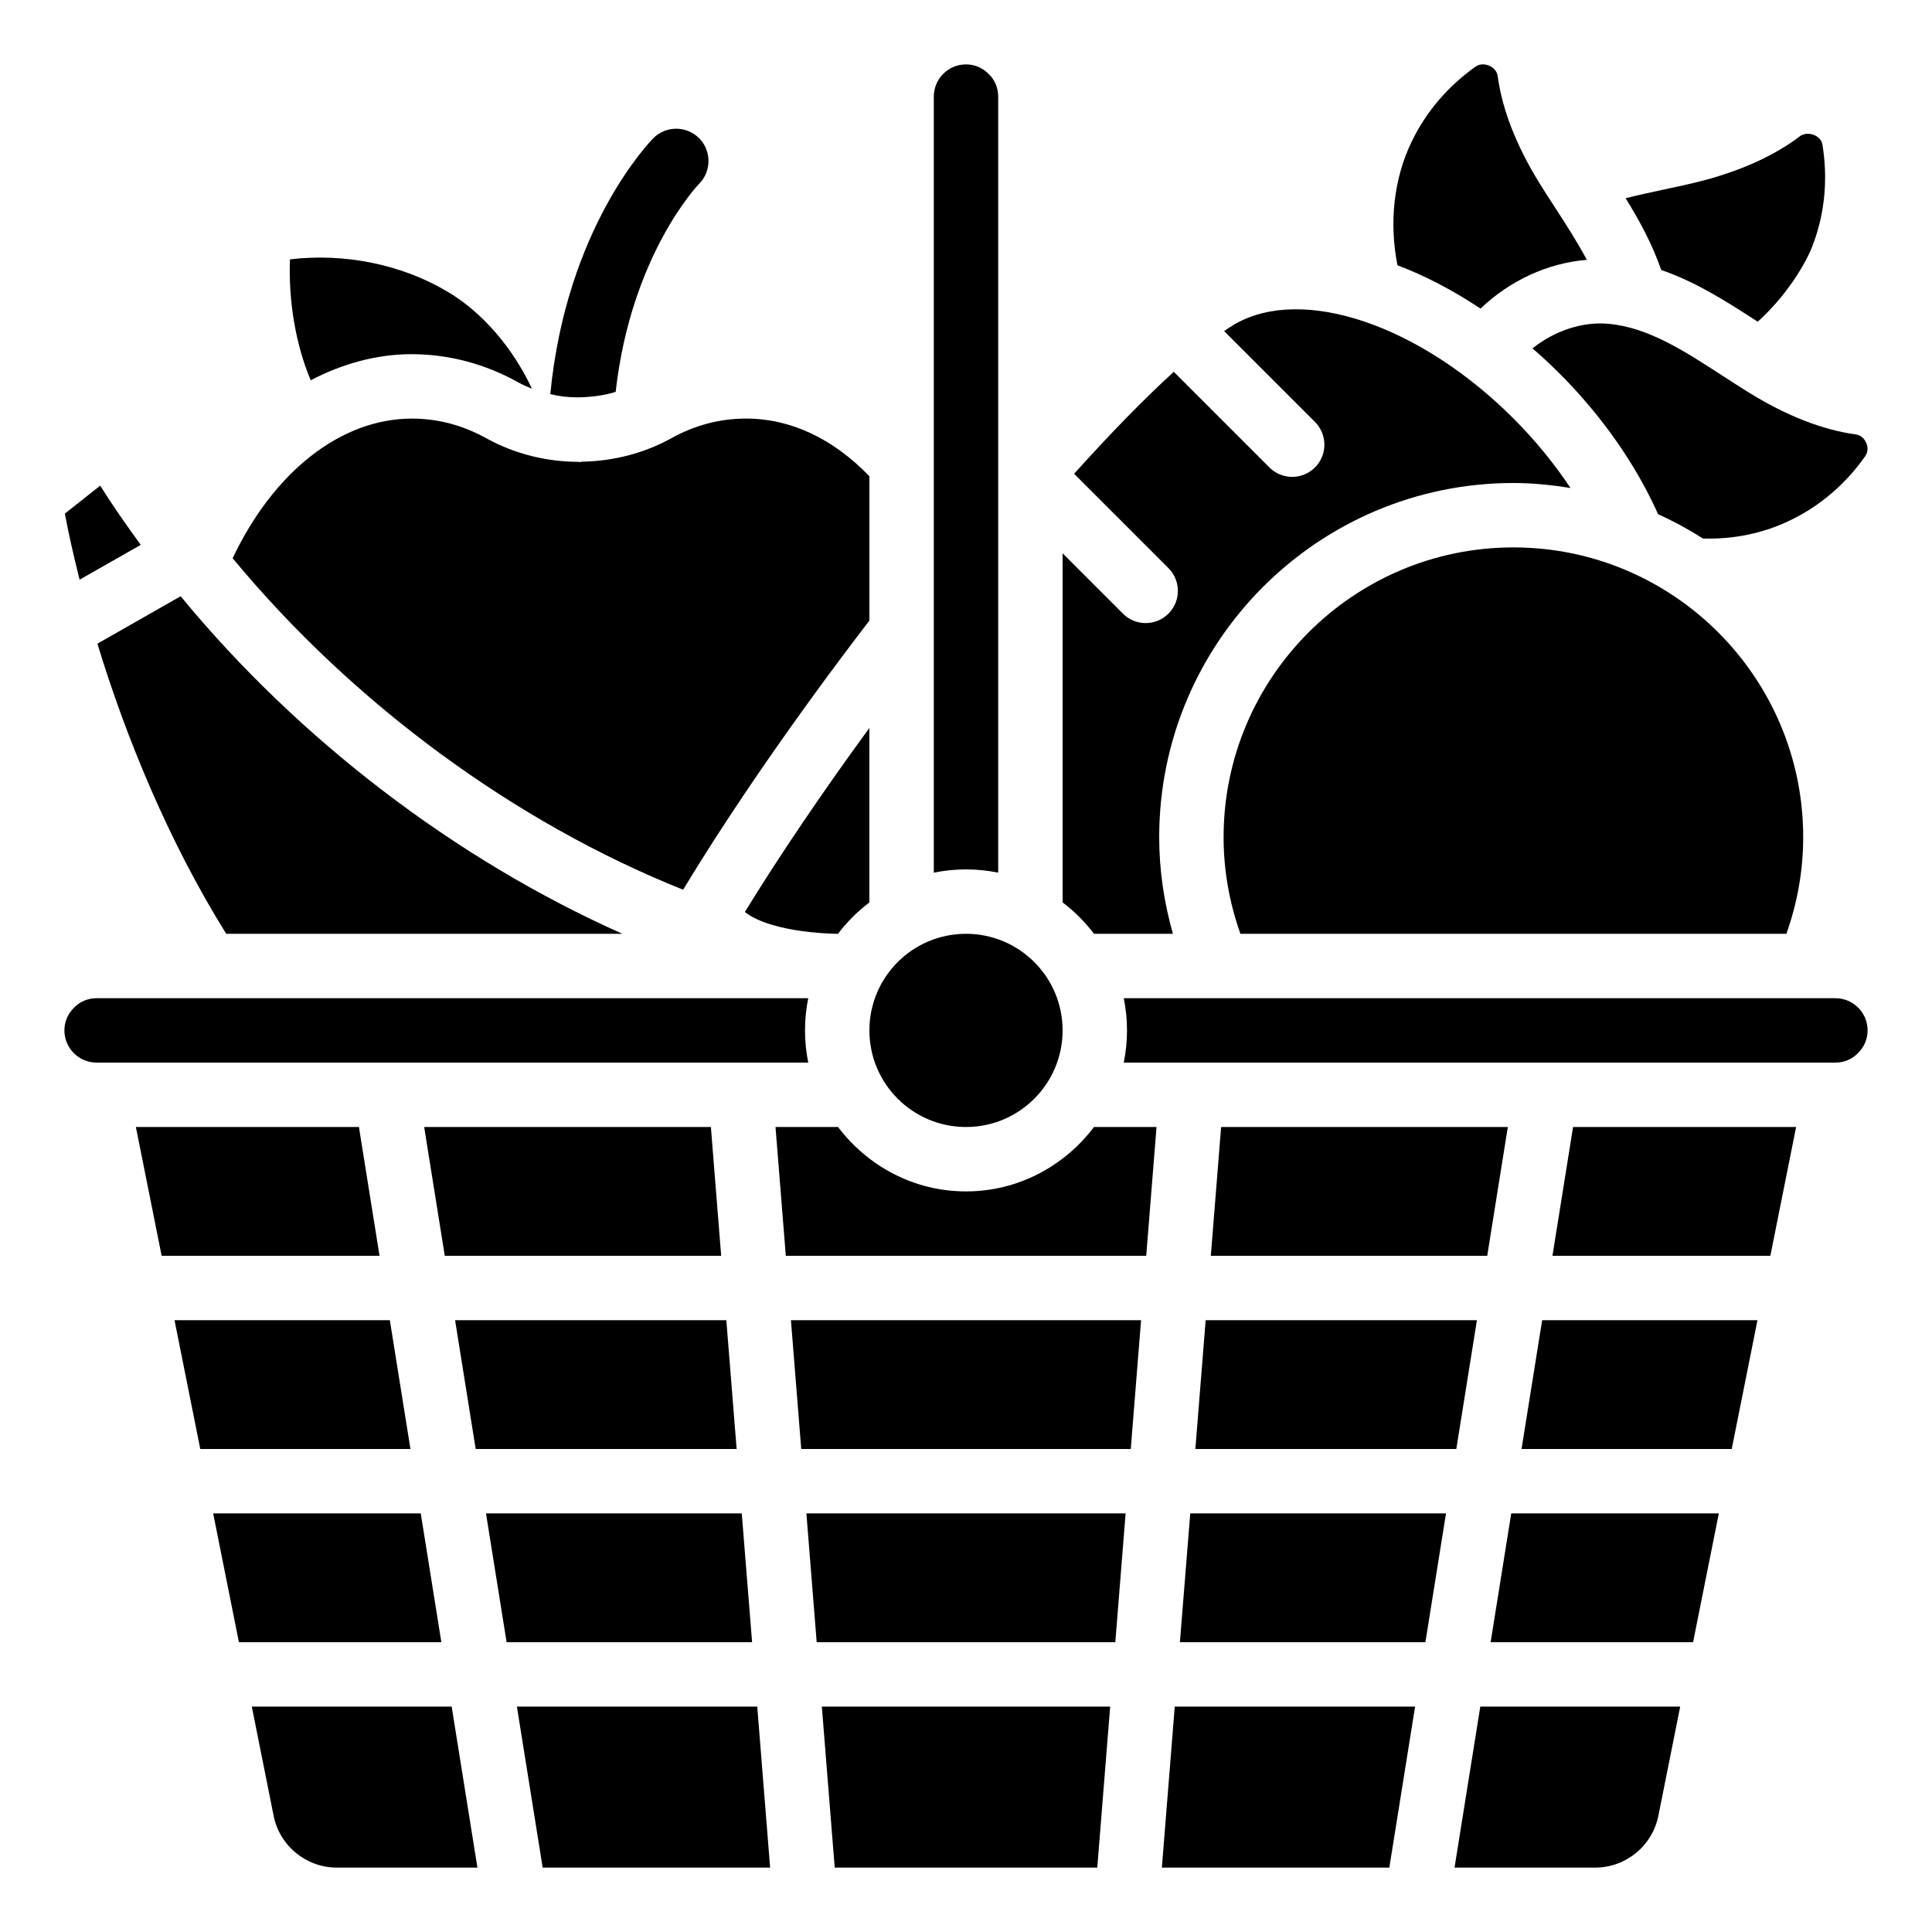 <svg id="Icons" viewBox="0 0 60 60" xmlns="http://www.w3.org/2000/svg"><path d="m17.98 12.34c.41-.01.79-.06 1.14-.17.48-4.27 2.57-6.44 2.59-6.46.39-.39.39-1.03 0-1.42s-1.03-.39-1.42 0c-.11.12-2.7 2.77-3.2 7.95.28.07.56.1.85.1z"/><path d="m25.363 51h9.274l.32-4h-9.914z"/><path d="m24.883 45h10.234l.32-4h-10.874z"/><path d="m25 32c0-.342.035-.677.101-1h-22.101c-.267 0-.513.103-.694.288-.203.198-.306.445-.306.712 0 .552.448 1 1 1h22.101c-.066-.323-.101-.658-.101-1z"/><path d="m25.923 58h8.154l.4-5h-8.954z"/><path d="m23.133 28.323c.867.677 2.892.677 2.892.677.279-.369.606-.695.974-.974v-5.418c-1.474 2.017-2.796 3.971-3.867 5.715z"/><path d="m57 31h-22.101c.066.323.101.658.101 1s-.035.677-.101 1h22.101c.267 0 .514-.103.693-.287.204-.199.307-.446.307-.713 0-.552-.448-1-1-1z"/><path d="m36.083 58h7.064l.8-5h-7.464z"/><path d="m47 17c-4.963 0-9 4.038-9 9 0 1.035.182 2.04.522 3h16.956c.34-.96.522-1.965.522-3 0-4.962-4.037-9-9-9z"/><path d="m16.053 53 .8 5h7.064l-.4-5z"/><path d="m54.577 9.986s.006.004.009.006c.817-.732 1.498-1.754 1.743-2.468.348-.953.438-1.996.268-3.035-.032-.186-.195-.271-.265-.298-.074-.03-.27-.083-.444.048-1.044.793-2.355 1.22-3.271 1.438-.312.074-.628.142-.944.209-.409.088-.806.174-1.189.27.438.7.831 1.436 1.107 2.229 1.081.371 2.047.99 2.987 1.6z"/><path d="m11.147 35h-6.927l.8 4h6.767z"/><path d="m7.025 29h12.304c-5.166-2.3-10.045-6.019-13.719-10.483l-2.585 1.473c.88 2.893 2.206 6.13 4 9.01z"/><path d="m4.371 16.921c-.44-.604-.867-1.214-1.26-1.838l-1.097.867c.117.631.277 1.329.458 2.053z"/><path d="m12.107 41h-6.687l.8 4h6.527z"/><path d="m48.417 11.583c1.346 1.346 2.392 2.856 3.078 4.388.484.218.948.47 1.391.753.944.03 1.885-.16 2.723-.571.912-.439 1.71-1.123 2.312-1.978.124-.172.068-.35.038-.419-.03-.07-.122-.237-.324-.264-1.041-.143-2.157-.581-3.322-1.301-.274-.17-.549-.348-.824-.526-1.188-.771-2.311-1.499-3.529-1.608-.817-.076-1.678.214-2.367.762.279.243.555.495.824.765z"/><path d="m30 37c-1.627 0-3.061-.793-3.974-2h-1.942l.32 4h11.193l.32-4h-1.942c-.914 1.207-2.348 2-3.974 2z"/><path d="m45.977 9.584c.92-.876 2.093-1.415 3.303-1.515-.28-.526-.616-1.052-.968-1.595-.171-.263-.342-.525-.505-.789-.719-1.166-1.154-2.281-1.295-3.32-.027-.202-.193-.294-.263-.325-.074-.031-.256-.089-.427.032-.854.604-1.536 1.404-1.974 2.313-.568 1.161-.709 2.538-.449 3.853.86.325 1.727.779 2.577 1.344z"/><path d="m36.643 51h7.624l.64-4h-7.943z"/><path d="m48.213 39h6.767l.8-4h-6.927z"/><path d="m46.293 51h6.287l.8-4h-6.447z"/><path d="m47.253 45h6.527l.8-4h-6.687z"/><path d="m37.123 45h8.104l.64-4h-8.424z"/><path d="m23.036 47h-7.943l.64 4h7.624z"/><path d="m45.173 58h4.368c.95 0 1.774-.677 1.961-1.608l.678-3.392h-6.208l-.8 5z"/><path d="m7.82 53 .678 3.392c.187.932 1.011 1.608 1.961 1.608h4.368l-.8-5h-6.208z"/><path d="m13.173 35 .64 4h8.584l-.32-4z"/><path d="m13.067 47h-6.447l.8 4h6.287z"/><path d="m46.827 35h-8.904l-.32 4h8.584z"/><path d="m22.877 45-.32-4h-8.424l.64 4z"/><path d="m33.974 29h2.452c-.275-.971-.426-1.973-.426-3 0-6.065 4.935-11 11-11 .605 0 1.194.062 1.773.156-.496-.747-1.086-1.475-1.77-2.159-2.906-2.907-6.549-4.14-8.655-2.93-.102.059-.218.138-.332.215l2.821 2.821c.391.391.391 1.023 0 1.414-.195.195-.451.293-.707.293s-.512-.098-.707-.293l-2.97-2.97c-.89.81-1.936 1.878-3.096 3.166l2.93 2.93c.391.391.391 1.023 0 1.414-.195.195-.451.293-.707.293s-.512-.098-.707-.293l-1.873-1.873v10.841c.369.279.695.606.974.974z"/><path d="m21.215 27.632c1.505-2.49 3.527-5.415 5.785-8.36v-4.482c-1.128-1.168-2.444-1.791-3.83-1.791-.82 0-1.607.209-2.339.621-.852.466-1.802.702-2.755.718-.019.001-.036.011-.055.011-.013 0-.024 0-.037 0-.009 0-.016-.005-.024-.006-.977-.003-1.953-.24-2.826-.715-.745-.419-1.528-.628-2.343-.628-2.208 0-4.296 1.655-5.566 4.336 3.726 4.504 8.744 8.197 13.991 10.296z"/><path d="m31 27.101v-24.101c0-.267-.103-.513-.287-.694-.2-.204-.446-.306-.713-.306-.552 0-1 .449-1 1v24.101c.323-.066.658-.101 1-.101s.677.035 1 .101z"/><circle cx="30" cy="32" r="3"/><path d="m12.79 11c1.146 0 2.291.304 3.312.879.135.074.276.137.418.193-.59-1.26-1.53-2.367-2.619-3.012-1.422-.849-3.207-1.209-4.896-1.005-.051 1.315.188 2.678.645 3.754.989-.516 2.048-.81 3.141-.81z"/></svg>